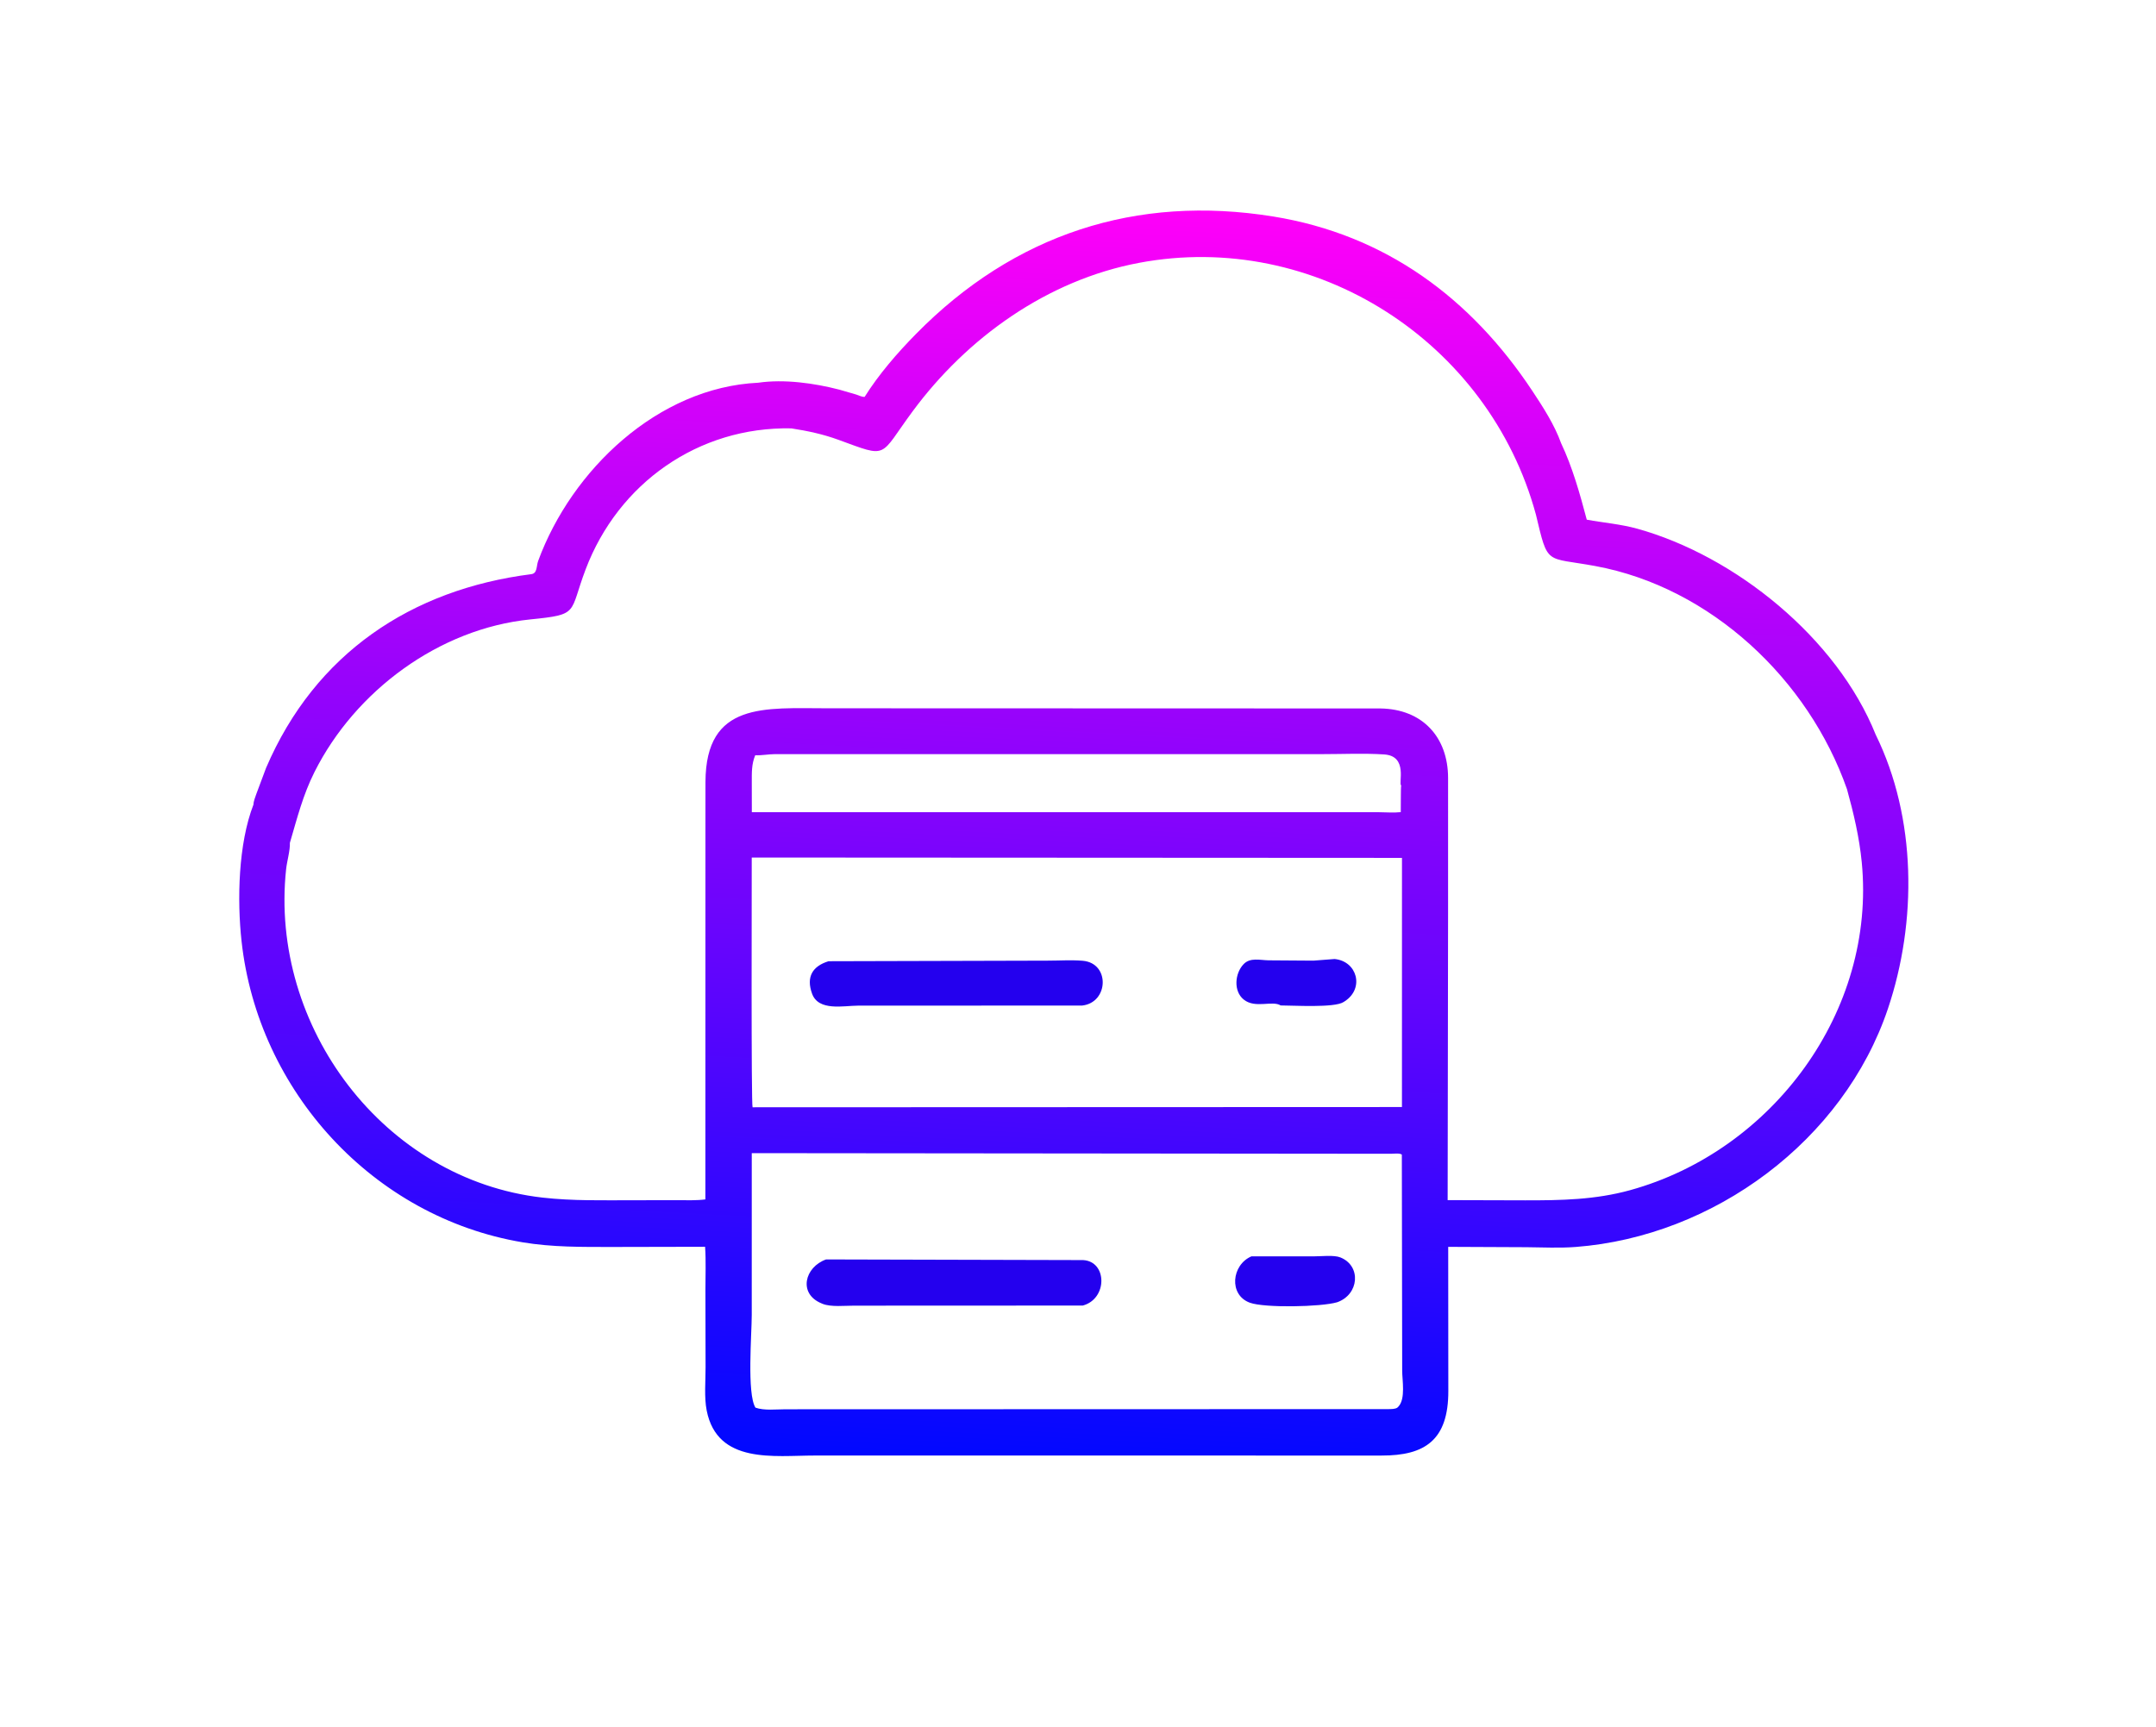 <?xml version="1.0" encoding="utf-8" ?>
<svg xmlns="http://www.w3.org/2000/svg" xmlns:xlink="http://www.w3.org/1999/xlink" width="448" height="359">
	<defs>
		<linearGradient id="gradient_0" gradientUnits="userSpaceOnUse" x1="386.646" y1="544.281" x2="410.707" y2="75.944">
			<stop offset="0" stop-color="#0008FF"/>
			<stop offset="1" stop-color="#FF00F9"/>
		</linearGradient>
	</defs>
	<path fill="url(#gradient_0)" transform="scale(0.561 0.561)" d="M280.837 141.792C290.414 140.389 301.587 141.944 310.909 144.361L317.117 146.162C318.07 146.479 319.275 147.099 320.252 147.036C325.571 138.589 332.366 130.749 339.358 123.646C375.632 86.798 420.833 71.99 471.621 80.213C513.227 86.95 544.848 110.522 567.57 144.82C571.613 150.922 575.752 157.333 578.249 164.247C582.414 173.011 585.256 183.156 587.73 192.527C593.971 193.675 600.27 194.163 606.409 195.866C642.727 205.943 680.408 236.381 694.765 272.204C709.917 303.031 710.107 341.497 699.301 373.65C682.843 422.624 634.752 458.055 583.643 461.973C577.602 462.436 571.393 462.114 565.33 462.062L536.411 461.932L536.455 515.308C536.494 533.543 527.789 539.283 511.771 539.252L301.796 539.245C286.824 539.241 265.723 542.564 261.757 522.589C260.781 517.673 261.35 511.587 261.339 506.545L261.286 477.843C261.277 472.569 261.526 467.154 261.161 461.904L226.881 461.978C215.687 461.967 204.632 462.105 193.543 460.244C138.174 450.955 95.54 404.182 89.467 348.661C87.81 333.514 88.225 312.676 93.886 298.065C93.912 296.768 94.552 295.338 94.96 294.099L98.55 284.501C116.731 242.051 152.43 218.354 196.785 212.717C199.091 212.424 198.616 209.753 199.348 207.766C211.756 174.068 243.689 143.553 280.837 141.792ZM293.104 158.704C258.702 158.017 229.013 179.024 216.921 210.928C210.698 227.344 214.765 227.631 196.402 229.483C162.698 232.883 131.625 255.897 116.508 285.969C112.19 294.558 110.057 303.135 107.373 312.251C107.479 315.178 106.302 318.97 105.977 322C99.725 380.395 142.244 436.995 200.918 443.681C212.079 444.953 223.417 444.66 234.632 444.661L251.023 444.646C254.422 444.639 257.895 444.798 261.269 444.356L261.291 304.482L261.302 289.695C261.416 259.858 283.335 262.404 306.476 262.404L511.265 262.469C526.934 262.676 536.338 273.154 536.365 288.196L536.364 336.821L536.202 444.62L564.925 444.7C578.228 444.713 590.854 444.509 603.793 440.932C656.585 426.338 694.941 374.584 689.587 319.45C688.695 310.27 686.571 301.245 684.116 292.375C669.858 251.71 633.681 217.6 590.903 209.709C572.282 206.274 573.451 209.763 568.894 190.628C551.476 126.532 487.024 85.084 421.842 97.387C387.969 103.781 358.236 125.019 337.979 152.461C325.44 169.449 329.359 169.813 310.514 162.923C304.814 160.839 299.087 159.631 293.104 158.704ZM278.452 427.217L278.445 487.185C278.447 494.134 276.609 516.345 279.814 521.498C282.984 522.656 287.552 522.111 290.939 522.109L514.303 522.047C515.292 522.032 516.657 522.064 517.534 521.529L518.048 521.026C520.633 518.086 519.375 511.411 519.363 507.791L519.234 427.767C518.566 427.126 515.99 427.447 515.016 427.448L278.452 427.217ZM278.442 317.697C278.444 326.661 278.217 409.6 278.751 410.222L519.275 410.134L519.286 317.827L278.442 317.697ZM279.737 279.805C278.335 283.128 278.472 286.318 278.462 289.85L278.477 300.899L510.851 300.912C513.442 300.927 516.277 301.168 518.84 300.876C518.908 299.463 518.785 291.561 519.005 290.998C517.84 290.31 521.677 280.086 512.695 279.503C505.148 279.012 497.35 279.394 489.781 279.39L287.066 279.388C284.629 279.404 282.151 279.915 279.737 279.805Z"/>
	<path fill="#2400EE" transform="scale(0.561 0.561)" d="M486.467 355.898L494.321 355.295C502.681 356.083 505.444 366.115 498.147 370.912L497.656 371.23C494.264 373.46 478.878 372.485 474.364 372.496C471.258 370.547 464.926 373.744 460.678 370.32C456.76 367.164 457.397 360.545 460.639 357.188C463.111 354.629 466.721 355.745 469.922 355.782L486.467 355.898Z"/>
	<path fill="#2400EE" transform="scale(0.561 0.561)" d="M306.893 356.114L388.053 355.899C392.323 355.902 396.804 355.591 401.037 355.946C411.218 356.801 410.669 371.446 400.828 372.537L317.838 372.567C312.454 372.577 303.165 374.745 300.779 368.117C298.551 361.93 300.913 357.954 306.893 356.114Z"/>
	<path fill="#2400EE" transform="scale(0.561 0.561)" d="M463.54 465.445L486.584 465.455C489.3 465.462 494.071 464.883 496.474 465.848C504.331 469.004 503.4 479.637 495.267 482.46C489.369 484.204 468.393 484.622 462.936 482.624C455.042 479.733 456.16 468.601 463.54 465.445Z"/>
	<path fill="#2400EE" transform="scale(0.561 0.561)" d="M305.976 466.594L401.172 466.836C410.163 467.314 410.284 481.213 401.055 483.68L316.272 483.718C312.94 483.713 307.814 484.285 304.716 483.055L304.297 482.875C295.555 479.293 298.04 469.409 305.976 466.594Z"/>
</svg>
